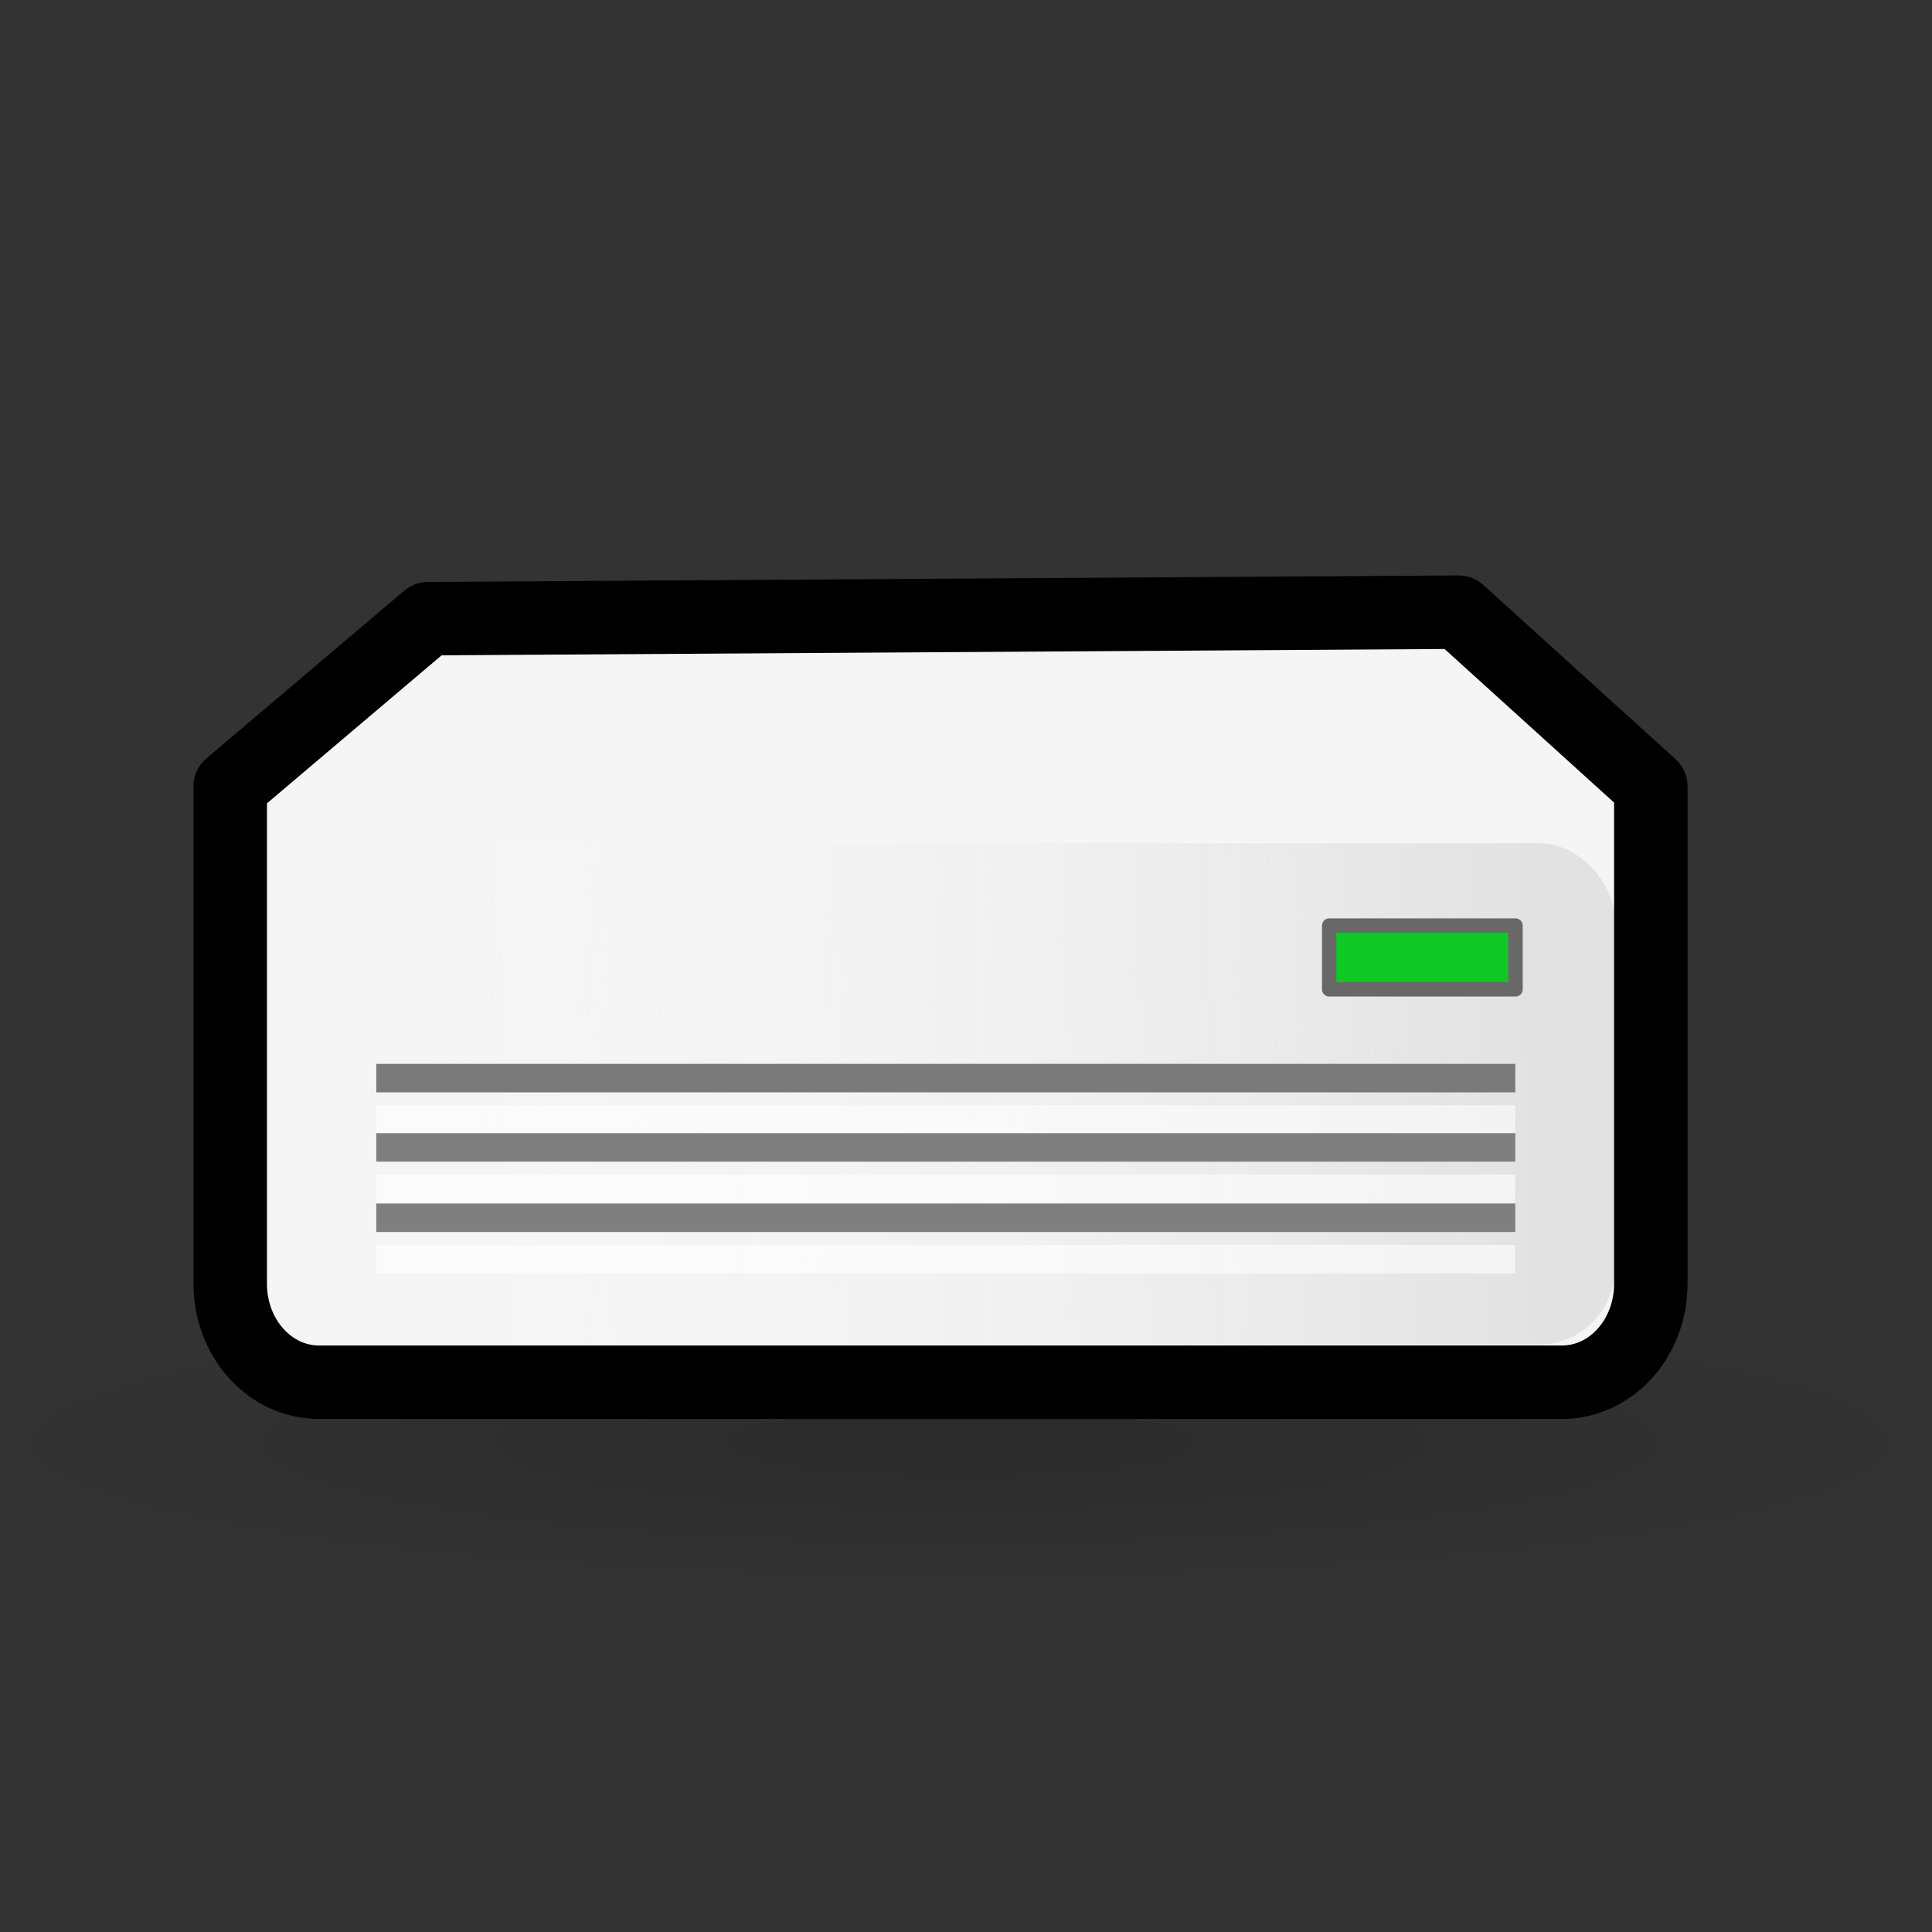 <?xml version="1.0" encoding="UTF-8" standalone="no"?>
<!-- Created with Inkscape (http://www.inkscape.org/) -->
<svg
   xmlns:dc="http://purl.org/dc/elements/1.1/"
   xmlns:cc="http://web.resource.org/cc/"
   xmlns:rdf="http://www.w3.org/1999/02/22-rdf-syntax-ns#"
   xmlns:svg="http://www.w3.org/2000/svg"
   xmlns="http://www.w3.org/2000/svg"
   xmlns:xlink="http://www.w3.org/1999/xlink"
   xmlns:sodipodi="http://inkscape.sourceforge.net/DTD/sodipodi-0.dtd"
   xmlns:inkscape="http://www.inkscape.org/namespaces/inkscape"
   sodipodi:docname="gnome-dev-harddisk.svg"
   sodipodi:docbase="/usr/share/icons/dlg-etiquette/scalable/devices"
   inkscape:version="0.41+cvs"
   sodipodi:version="0.32"
   id="svg1139"
   height="128"
   width="128">
  <rect width="100%" height="100%" fill="#333333" stroke="none"/>
  <defs
     id="defs3">
    <linearGradient
       id="linearGradient1811">
      <stop
         id="stop1812"
         offset="0"
         style="stop-color:#000000;stop-opacity:0.167;" />
      <stop
         id="stop1813"
         offset="1"
         style="stop-color:#000000;stop-opacity:0;" />
    </linearGradient>
    <linearGradient
       id="linearGradient1807">
      <stop
         id="stop1808"
         offset="0"
         style="stop-color:#454545;stop-opacity:1;" />
      <stop
         id="stop1809"
         offset="1"
         style="stop-color:#ffffff;stop-opacity:0;" />
    </linearGradient>
    <linearGradient
       id="linearGradient1781">
      <stop
         id="stop1782"
         offset="0"
         style="stop-color:#cecece;stop-opacity:0.482;" />
      <stop
         id="stop1783"
         offset="1"
         style="stop-color:#ffffff;stop-opacity:0;" />
    </linearGradient>
    <linearGradient
       id="linearGradient1773"
       inkscape:collect="always">
      <stop
         id="stop1774"
         offset="0"
         style="stop-color:#000000;stop-opacity:1;" />
      <stop
         id="stop1775"
         offset="1"
         style="stop-color:#000000;stop-opacity:0;" />
    </linearGradient>
    <radialGradient
       r="17.566"
       fy="246.932"
       fx="24.86"
       cy="246.932"
       cx="24.86"
       gradientTransform="scale(2.615,0.382)"
       gradientUnits="userSpaceOnUse"
       id="radialGradient3099"
       xlink:href="#linearGradient1811"
       inkscape:collect="always" />
    <linearGradient
       y2="82.875"
       x2="38.902"
       y1="84.992"
       x1="38.902"
       gradientTransform="matrix(1.512,0,0,0.733,8.695303e-16,-8.402)"
       gradientUnits="userSpaceOnUse"
       id="linearGradient3100"
       xlink:href="#linearGradient1773"
       inkscape:collect="always" />
    <linearGradient
       y2="110.795"
       x2="20.242"
       y1="110.411"
       x1="58.042"
       gradientTransform="matrix(1.696,0,0,0.633,-2.892,0.13)"
       gradientUnits="userSpaceOnUse"
       id="linearGradient3101"
       xlink:href="#linearGradient1781"
       inkscape:collect="always" />
  </defs>
  <sodipodi:namedview
     inkscape:window-y="72"
     inkscape:window-x="9"
     inkscape:window-height="538"
     inkscape:window-width="842"
     inkscape:current-layer="svg1139"
     inkscape:cy="46.210544"
     inkscape:cx="46.842351"
     inkscape:zoom="3.2899008"
     inkscape:pageshadow="2"
     inkscape:pageopacity="0.0"
     borderopacity="1.0"
     bordercolor="#666666"
     pagecolor="#ffffff"
     id="base" />
  <g
     id="layer1"
     inkscape:groupmode="layer"
     inkscape:label="Layer 1" />
  <path
     transform="matrix(1.426,0,0,1.426,-29.02,-38.944)"
     d="M 110.959 94.417 A 45.942 6.717 0 1 1  19.075,94.417 A 45.942 6.717 0 1 1  110.959 94.417 z"
     sodipodi:ry="6.7166424"
     sodipodi:rx="45.941833"
     sodipodi:cy="94.416786"
     sodipodi:cx="65.017097"
     id="path1810"
     style="fill:url(#radialGradient3099);fill-opacity:1;stroke:none;stroke-width:2.688;stroke-linejoin:round;stroke-miterlimit:4;stroke-opacity:1;"
     sodipodi:type="arc" />
  <path
     transform="matrix(1.178,0,0,1.178,-11.314,-10.548)"
     id="path1778"
     d="M 22.313,82.294 L 23.033,54.222 L 33.47,44.145 L 93.572,44.865 L 101.849,53.862 L 101.849,85.173 L 25.192,86.612 L 22.313,82.294 z "
     style="fill:#f5f5f5;fill-opacity:1;fill-rule:evenodd;stroke:#000000;stroke-width:0.25pt;stroke-linecap:butt;stroke-linejoin:miter;stroke-opacity:1;" />
  <rect
     transform="matrix(1.178,0,0,1.178,-11.314,-10.548)"
     ry="4.244"
     rx="4.244"
     y="56.382"
     x="24.833"
     height="28.187"
     width="75.577"
     id="rect1780"
     style="fill:url(#linearGradient3101);fill-opacity:1;stroke:none;stroke-width:3.938;stroke-linejoin:round;stroke-miterlimit:4;stroke-opacity:1;" />
  <rect
     transform="matrix(1.178,0,0,1.178,-11.314,-10.548)"
     y="61.011"
     x="84.361"
     height="3.584"
     width="10.478"
     id="rect1815"
     style="fill:#00c617;fill-opacity:0.929;stroke:#686868;stroke-width:0.812;stroke-linejoin:round;stroke-miterlimit:4;stroke-opacity:1;" />
  <path
     id="path1816"
     d="M 24.931,71.428 L 100.392,71.428"
     style="fill:none;fill-opacity:0.75;fill-rule:evenodd;stroke:#7a7a7a;stroke-width:1.888;stroke-linecap:butt;stroke-linejoin:miter;stroke-miterlimit:4;stroke-opacity:1" />
  <path
     id="path2438"
     d="M 24.931,74.171 L 100.392,74.171"
     style="fill:none;fill-opacity:0.75;fill-rule:evenodd;stroke:#ffffff;stroke-width:1.888;stroke-linecap:butt;stroke-linejoin:miter;stroke-miterlimit:4;stroke-opacity:0.566" />
  <path
     id="path2439"
     d="M 24.931,76.019 L 100.392,76.019"
     style="fill:none;fill-opacity:0.75;fill-rule:evenodd;stroke:#7f7f7f;stroke-width:1.888;stroke-linecap:butt;stroke-linejoin:miter;stroke-miterlimit:4;stroke-opacity:1" />
  <path
     id="path2440"
     d="M 24.931,78.762 L 100.392,78.762"
     style="fill:none;fill-opacity:0.75;fill-rule:evenodd;stroke:#ffffff;stroke-width:1.888;stroke-linecap:butt;stroke-linejoin:miter;stroke-miterlimit:4;stroke-opacity:0.592" />
  <path
     id="path3071"
     d="M 24.931,80.68 L 100.392,80.68"
     style="fill:none;fill-opacity:0.75;fill-rule:evenodd;stroke:#7f7f7f;stroke-width:1.888;stroke-linecap:butt;stroke-linejoin:miter;stroke-miterlimit:4;stroke-opacity:1" />
  <path
     id="path3072"
     d="M 24.931,83.423 L 100.392,83.423"
     style="fill:none;fill-opacity:0.75;fill-rule:evenodd;stroke:#ffffff;stroke-width:1.888;stroke-linecap:butt;stroke-linejoin:miter;stroke-miterlimit:4;stroke-opacity:0.592" />
  <g
     transform="translate(-90.485,-15.617)"
     id="g1110"
     inkscape:groupmode="layer"
     inkscape:label="Layer 1">
    <path
       sodipodi:nodetypes="ccccccccc"
       id="path1111"
       d="M 199.856,67.713 L 199.856,100.669 C 199.856,104.284 197.229,107.194 193.966,107.194 L 111.628,107.194 C 108.365,107.194 105.738,104.284 105.738,100.669 L 105.738,67.713 L 118.844,56.606 L 187.124,56.175 L 199.856,67.713 z "
       style="fill:none;fill-opacity:1;stroke:#000000;stroke-width:4.867;stroke-linejoin:round;stroke-miterlimit:4;stroke-opacity:1" />
  </g>
</svg>
